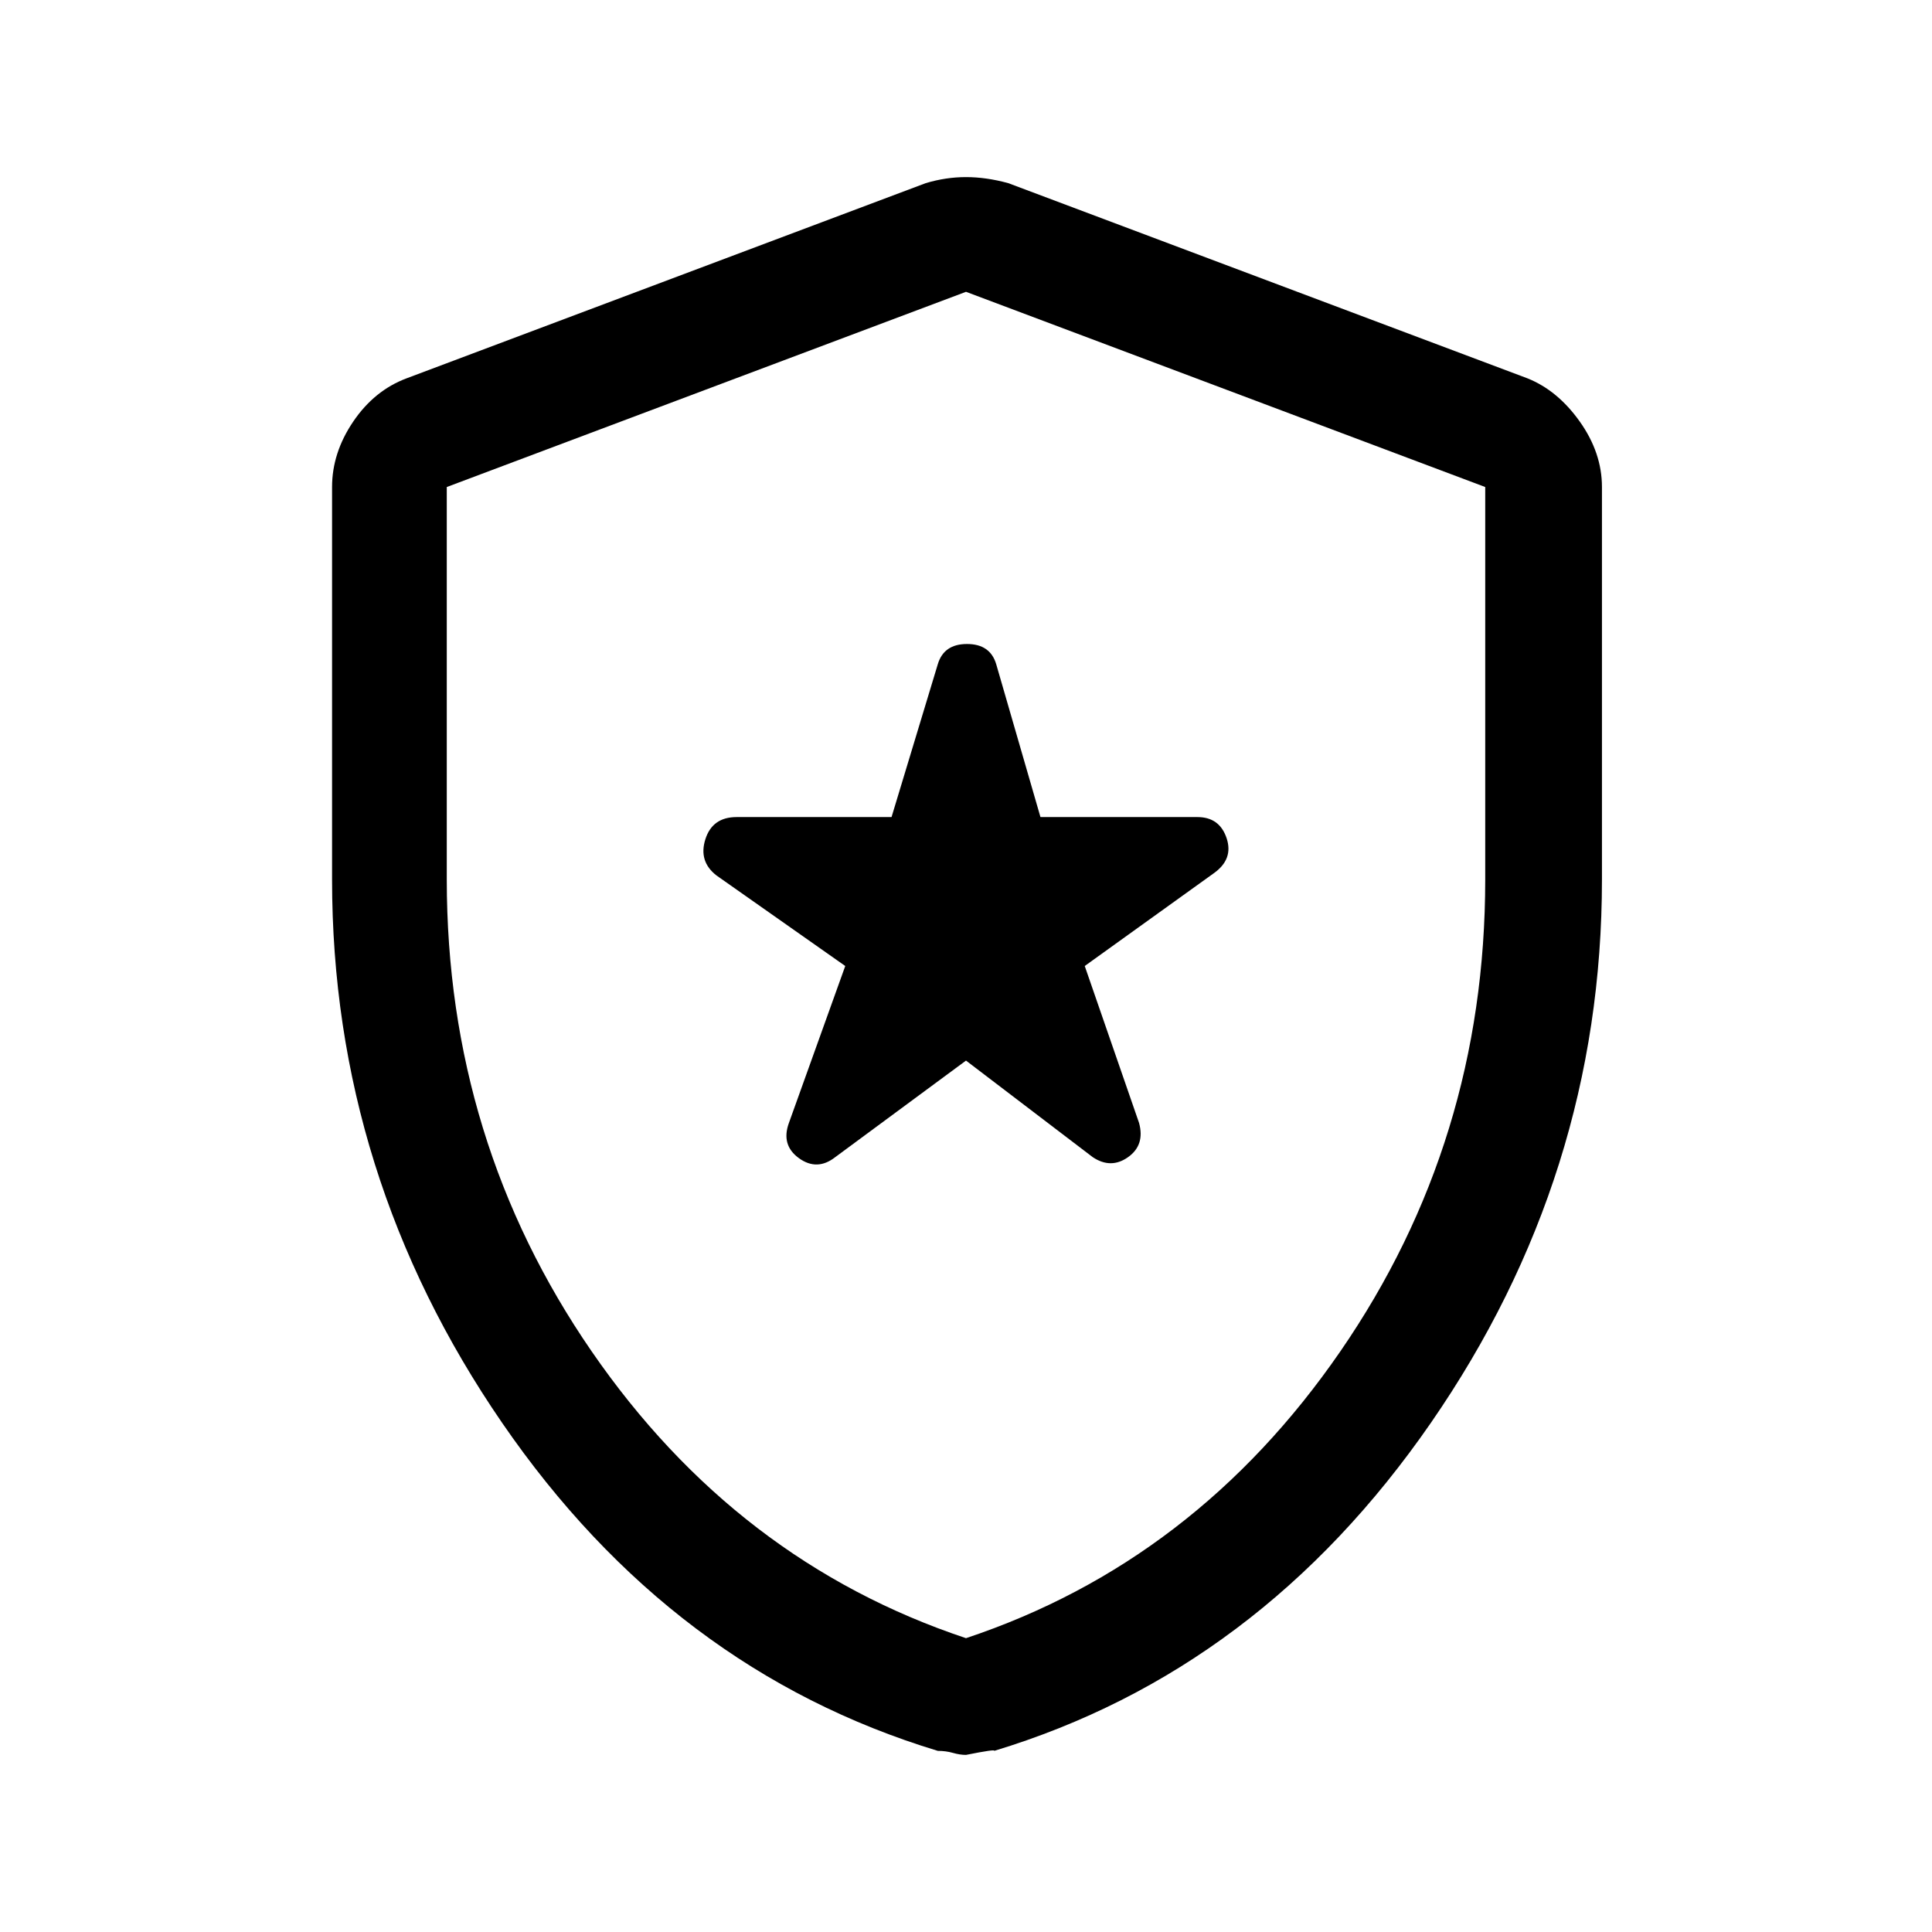 <svg xmlns="http://www.w3.org/2000/svg" height="48" width="48"><path d="M20.75 28.75 24 26.35 27.15 28.75Q27.6 29.05 28.025 28.75Q28.45 28.45 28.3 27.9L26.95 24L30.15 21.7Q30.65 21.35 30.475 20.825Q30.3 20.3 29.75 20.3H25.85L24.75 16.5Q24.6 16 24.025 16Q23.45 16 23.3 16.5L22.15 20.3H18.3Q17.7 20.3 17.525 20.85Q17.35 21.4 17.8 21.75L21 24L19.6 27.9Q19.4 28.45 19.85 28.775Q20.3 29.1 20.75 28.75ZM24 43.6Q23.85 43.6 23.675 43.55Q23.5 43.5 23.3 43.5Q16.7 41.5 12.475 35.35Q8.25 29.2 8.25 21.85V12.1Q8.25 11.25 8.775 10.475Q9.3 9.7 10.1 9.4L23 4.55Q23.5 4.4 24 4.4Q24.5 4.4 25.05 4.55L37.95 9.4Q38.7 9.7 39.25 10.475Q39.8 11.25 39.8 12.1V21.85Q39.8 29.2 35.55 35.35Q31.3 41.5 24.7 43.5Q24.75 43.45 24 43.6ZM24 40.7Q29.7 38.8 33.3 33.575Q36.9 28.35 36.9 21.85V12.1Q36.9 12.1 36.9 12.1Q36.9 12.1 36.9 12.1L24 7.25Q24 7.25 24 7.25Q24 7.25 24 7.25L11.1 12.1Q11.1 12.1 11.1 12.1Q11.1 12.1 11.1 12.1V21.85Q11.1 28.35 14.7 33.575Q18.3 38.8 24 40.7ZM24 24Q24 24 24 24Q24 24 24 24Q24 24 24 24Q24 24 24 24Q24 24 24 24Q24 24 24 24Q24 24 24 24Q24 24 24 24Q24 24 24 24Q24 24 24 24Z"/></svg>